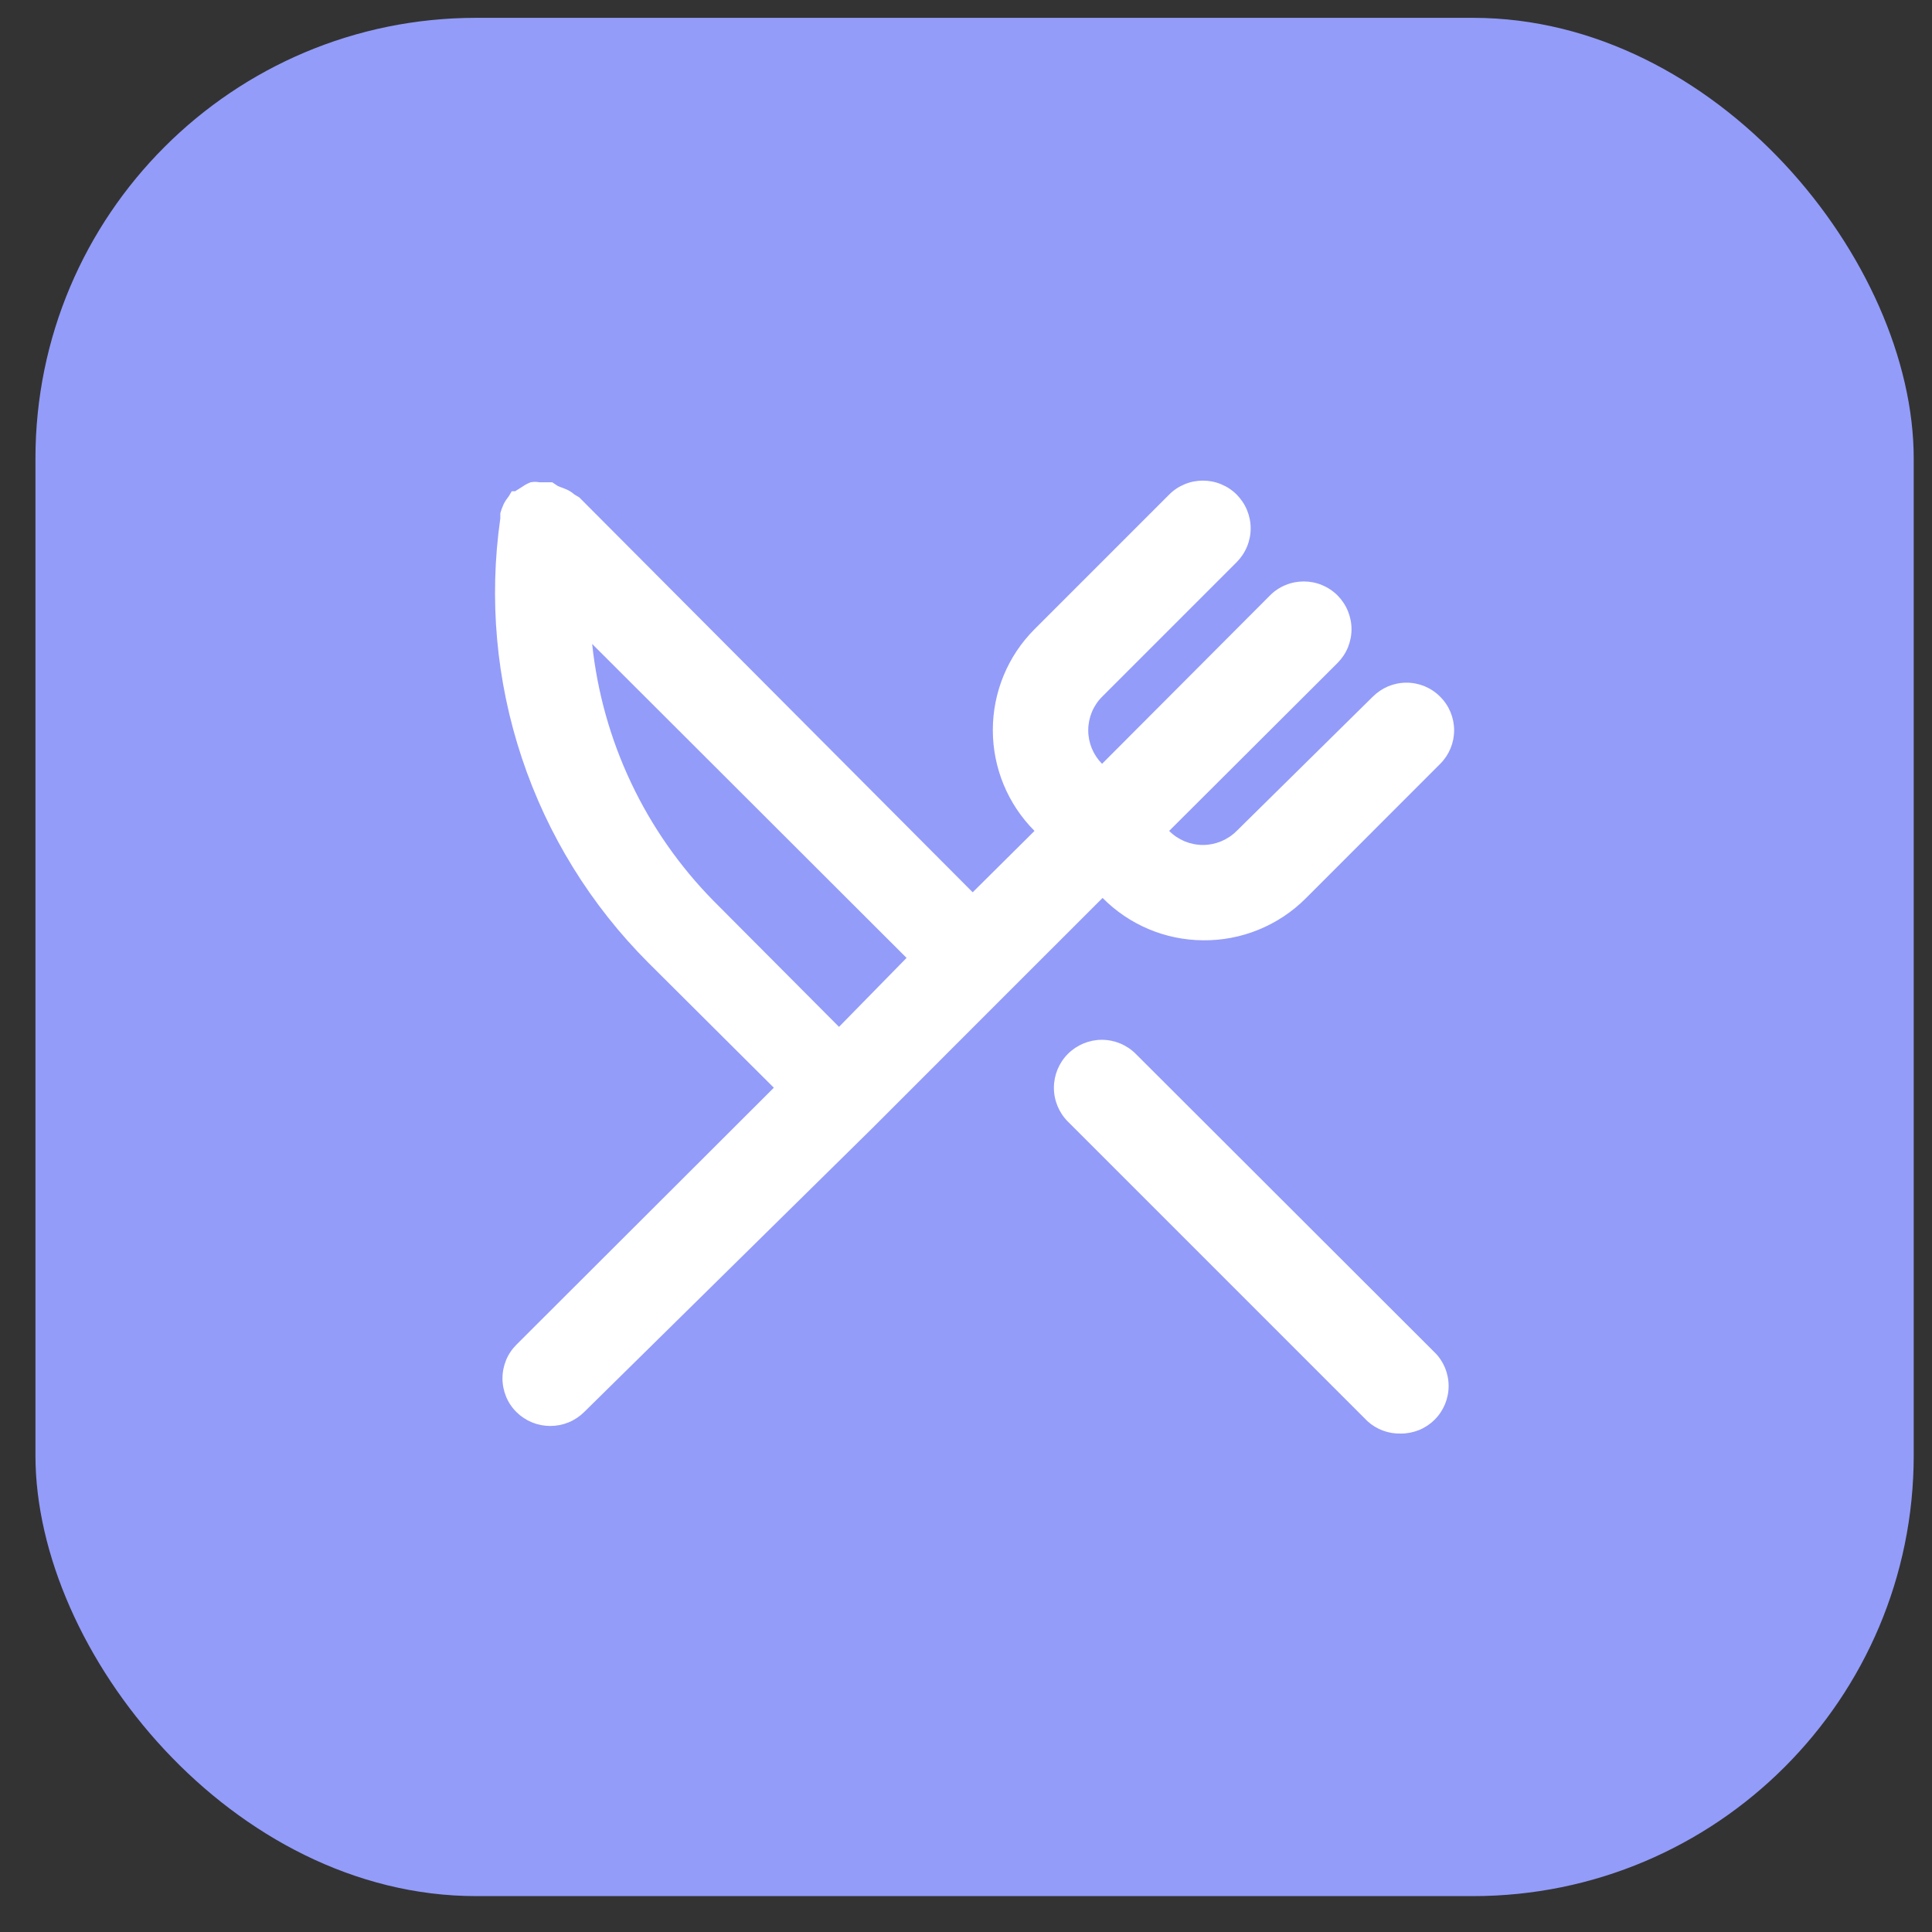 <svg width="26" height="26" viewBox="0 0 26 26" fill="none" xmlns="http://www.w3.org/2000/svg">
<rect x="0" y="0" width="26" height="26" fill="#333333" stroke="none"/>
<rect x="0.477" y="0.24" width="25.277" height="25.277" rx="5.931" fill="#939CF9"/>
<path d="M16.188 12.654C16.445 12.657 16.699 12.609 16.936 12.512C17.174 12.415 17.39 12.272 17.571 12.091L19.382 10.279C19.502 10.159 19.569 9.997 19.569 9.828C19.569 9.659 19.502 9.496 19.382 9.377C19.323 9.317 19.252 9.269 19.174 9.236C19.096 9.204 19.012 9.187 18.928 9.187C18.843 9.187 18.76 9.204 18.682 9.236C18.604 9.269 18.533 9.317 18.473 9.377L16.643 11.182C16.583 11.242 16.512 11.289 16.434 11.322C16.356 11.354 16.273 11.371 16.188 11.371C16.104 11.371 16.02 11.354 15.942 11.322C15.864 11.289 15.793 11.242 15.734 11.182V11.182L18 8.922C18.059 8.862 18.107 8.792 18.139 8.714C18.171 8.636 18.188 8.552 18.188 8.468C18.188 8.383 18.171 8.3 18.139 8.222C18.107 8.144 18.059 8.073 18 8.013C17.94 7.953 17.869 7.906 17.791 7.874C17.713 7.841 17.63 7.825 17.545 7.825C17.461 7.825 17.377 7.841 17.299 7.874C17.221 7.906 17.15 7.953 17.091 8.013L14.831 10.279C14.712 10.159 14.645 9.997 14.645 9.828C14.645 9.659 14.712 9.496 14.831 9.377L16.643 7.565C16.702 7.505 16.75 7.434 16.782 7.356C16.814 7.279 16.831 7.195 16.831 7.111C16.831 7.026 16.814 6.943 16.782 6.865C16.75 6.787 16.702 6.716 16.643 6.656C16.583 6.596 16.512 6.549 16.434 6.517C16.356 6.484 16.273 6.468 16.188 6.468C16.104 6.468 16.02 6.484 15.942 6.517C15.864 6.549 15.793 6.596 15.734 6.656L13.922 8.468C13.562 8.828 13.361 9.316 13.361 9.825C13.361 10.334 13.562 10.822 13.922 11.182V11.182L13.09 12.008L7.796 6.694L7.732 6.656C7.699 6.627 7.663 6.604 7.623 6.586L7.508 6.541L7.431 6.49H7.386H7.258C7.22 6.483 7.181 6.483 7.143 6.49C7.104 6.504 7.068 6.523 7.034 6.547L6.932 6.611H6.887L6.849 6.675C6.822 6.709 6.798 6.745 6.778 6.784C6.76 6.823 6.745 6.864 6.733 6.906C6.733 6.906 6.733 6.95 6.733 6.976C6.578 8.059 6.677 9.163 7.023 10.201C7.368 11.238 7.951 12.181 8.724 12.955L10.414 14.638L6.951 18.095C6.891 18.155 6.843 18.225 6.811 18.303C6.779 18.381 6.762 18.465 6.762 18.55C6.762 18.634 6.779 18.718 6.811 18.796C6.843 18.874 6.891 18.945 6.951 19.004C7.011 19.063 7.082 19.11 7.16 19.142C7.238 19.174 7.321 19.19 7.406 19.19C7.49 19.19 7.573 19.174 7.651 19.142C7.729 19.11 7.8 19.063 7.86 19.004L11.746 15.176L13.557 13.364L14.838 12.084C15.195 12.445 15.68 12.65 16.188 12.654V12.654ZM11.291 13.819L9.608 12.129C8.685 11.194 8.107 9.973 7.969 8.666L12.2 12.891L11.291 13.819ZM15.286 14.184C15.165 14.062 15.001 13.994 14.83 13.993C14.659 13.993 14.495 14.06 14.373 14.181C14.252 14.301 14.184 14.465 14.183 14.636C14.182 14.807 14.25 14.972 14.37 15.093L18.403 19.126C18.525 19.237 18.686 19.297 18.851 19.292C18.935 19.293 19.019 19.276 19.097 19.245C19.175 19.213 19.246 19.166 19.305 19.107C19.366 19.047 19.413 18.976 19.446 18.898C19.478 18.82 19.495 18.736 19.495 18.652C19.495 18.567 19.478 18.484 19.446 18.406C19.413 18.328 19.366 18.257 19.305 18.198L15.286 14.184Z" fill="white"/>
</svg>
